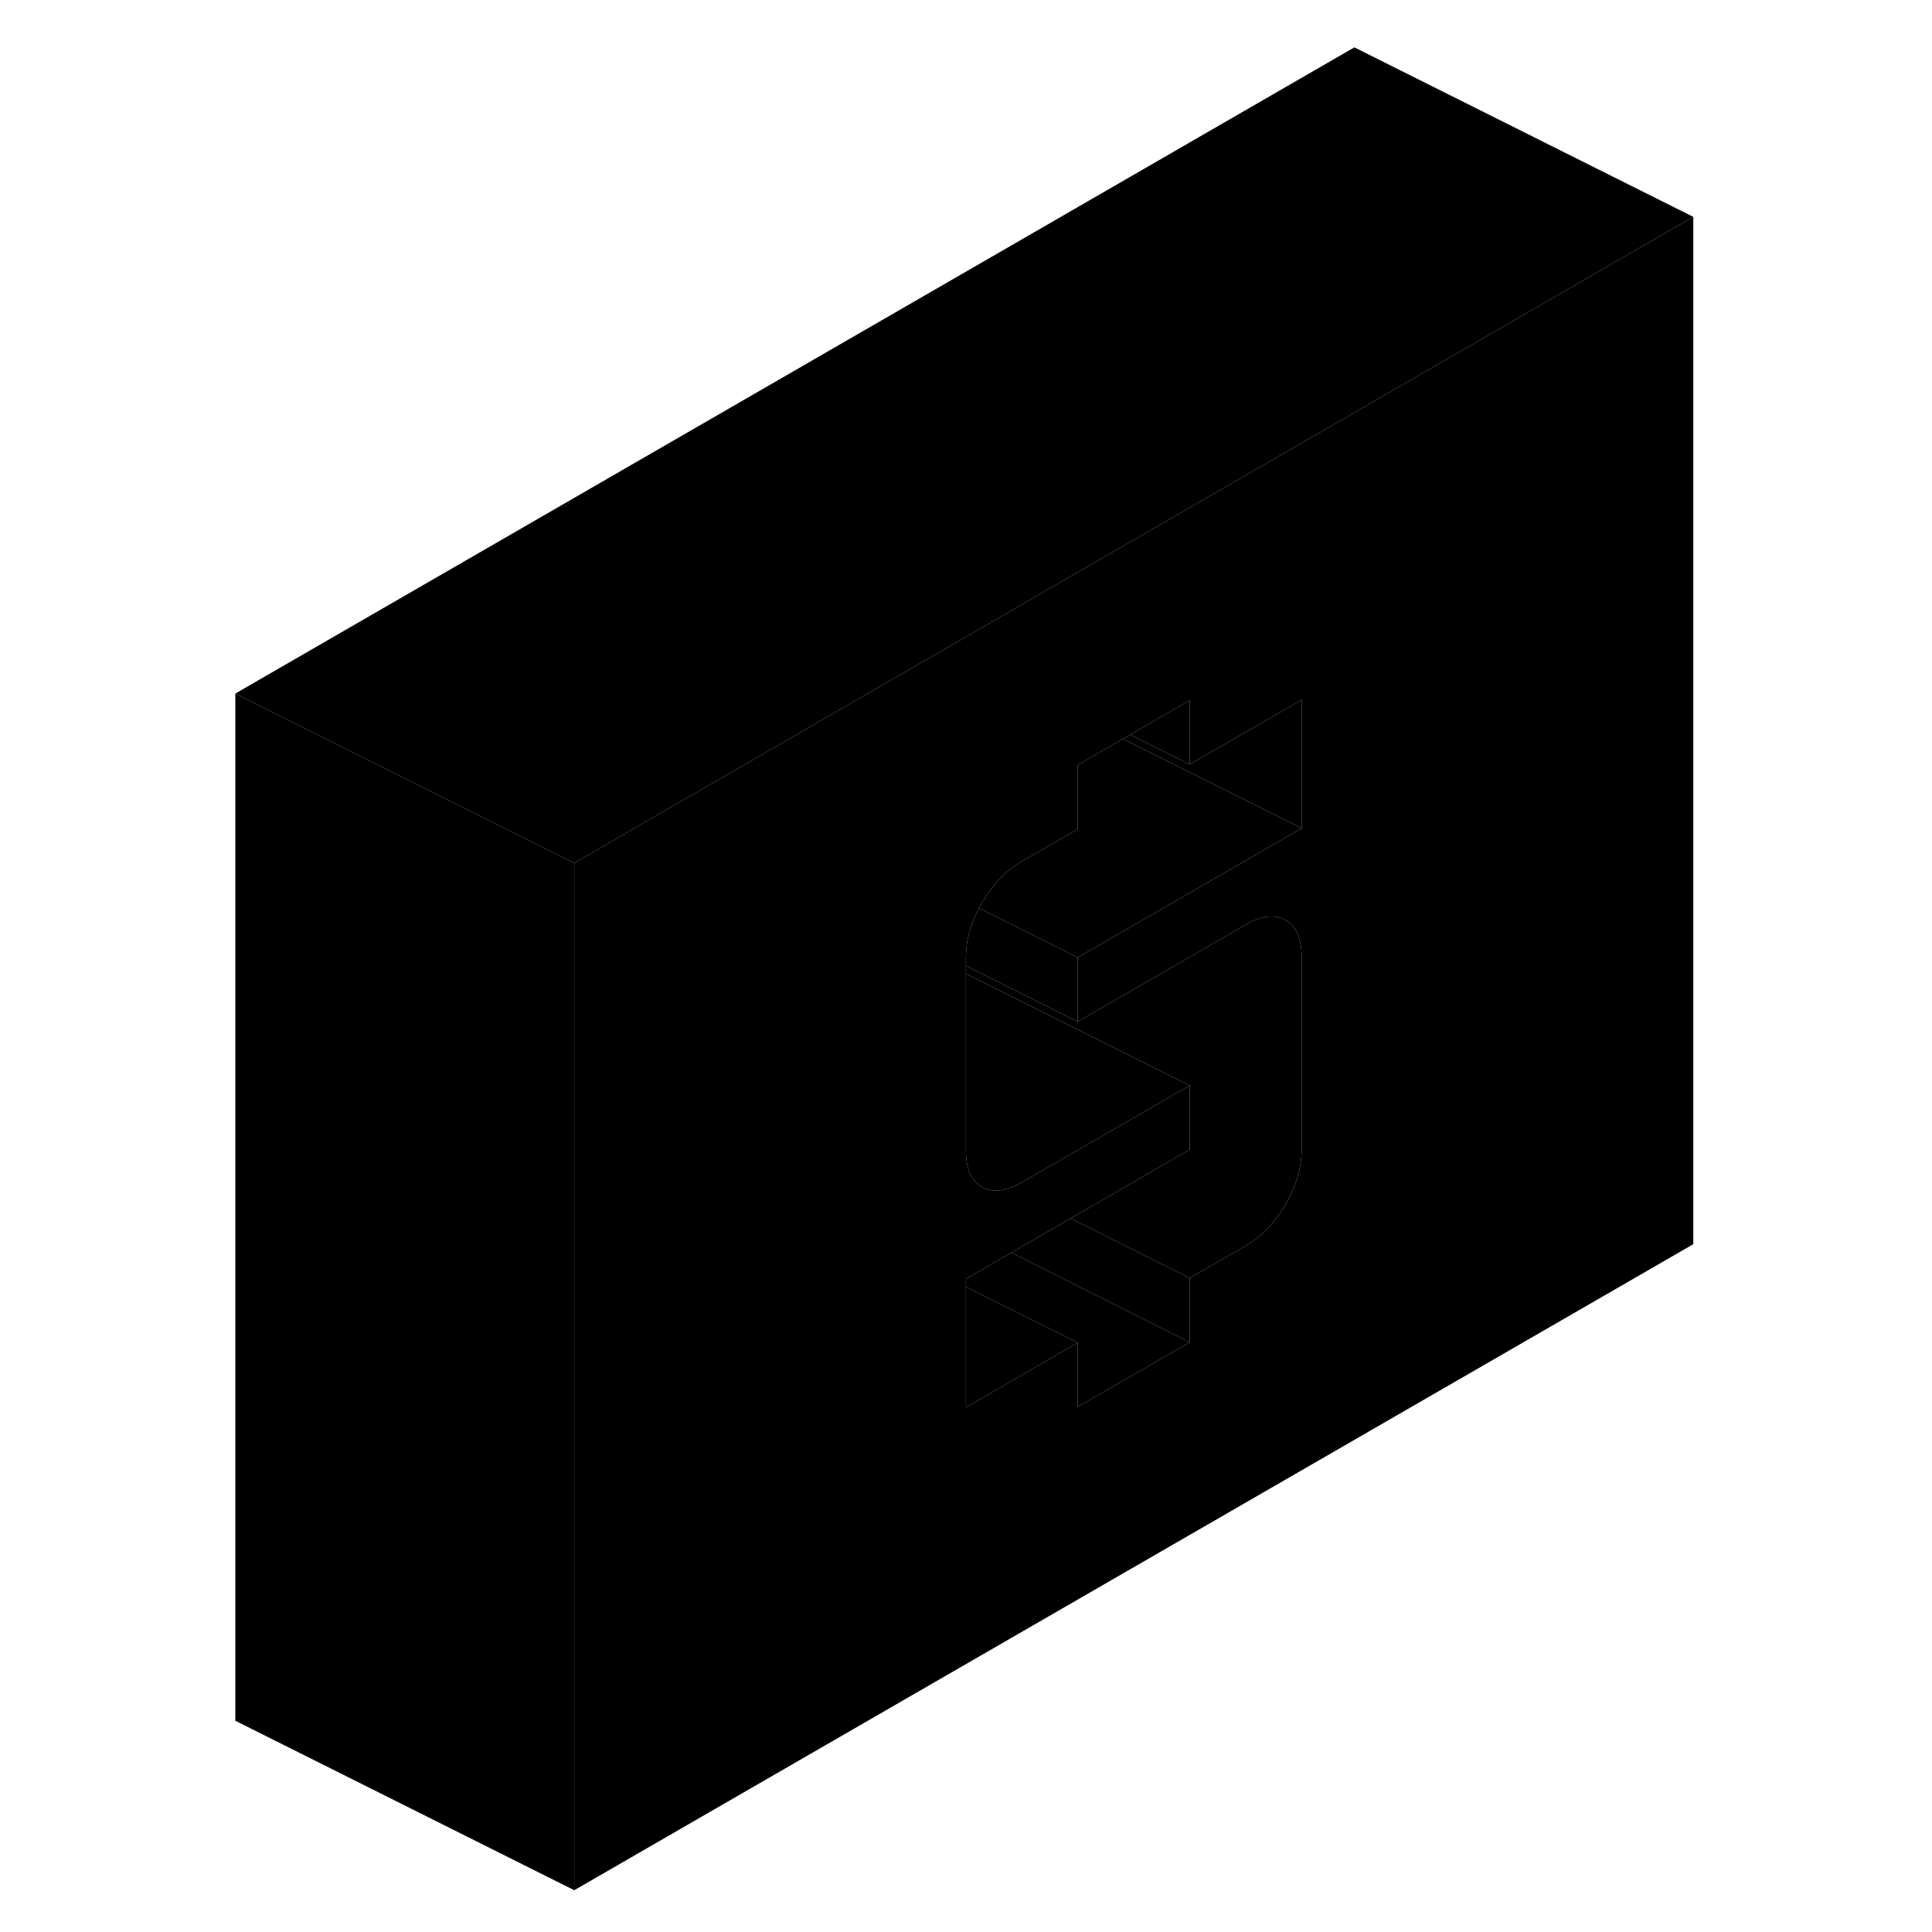 <svg viewBox="0 0 91 114" class="pr-icon-iso-duotone-secondary" xmlns="http://www.w3.org/2000/svg" height="48"
     width="48" stroke-width="1px" stroke-linecap="round" stroke-linejoin="round">
    <path d="M52.095 79.225L45.495 83.045V75.925L46.165 76.265L52.095 79.225Z" class="pr-icon-iso-duotone-primary-stroke" stroke-linejoin="round"/>
    <path d="M68.415 24.345L45.305 37.685L44.635 38.075L25.495 49.125L22.385 50.925V111.535L88.415 73.415V12.795L68.415 24.345ZM65.305 48.875L52.095 56.495V60.285L61.995 54.565C62.935 54.025 63.715 53.935 64.355 54.295C64.985 54.655 65.305 55.375 65.305 56.455V67.815C65.305 68.885 64.985 69.975 64.355 71.065C63.715 72.155 62.935 72.975 61.995 73.515L58.695 75.415V79.205L52.095 83.015V79.225L45.495 83.045V75.465L48.175 73.915L51.665 71.895L58.695 67.835V64.055L48.795 69.765C48.545 69.905 48.305 70.025 48.075 70.105C47.445 70.325 46.905 70.295 46.445 70.035C46.025 69.805 45.755 69.415 45.605 68.875C45.535 68.585 45.495 68.265 45.495 67.885V56.525C45.495 55.545 45.745 54.565 46.275 53.585C46.325 53.485 46.385 53.375 46.445 53.275C47.075 52.185 47.855 51.365 48.795 50.825L52.095 48.925V45.135L54.755 43.595L55.185 43.355L58.695 41.325V45.105L65.305 41.295V48.875Z" class="pr-icon-iso-duotone-primary-stroke" stroke-linejoin="round"/>
    <path d="M52.095 83.015V79.225L46.165 76.265L45.495 75.925V75.465L48.175 73.915L58.695 79.205L52.095 83.015Z" class="pr-icon-iso-duotone-primary-stroke" stroke-linejoin="round"/>
    <path d="M58.695 75.415V79.205L48.175 73.915L51.665 71.895L52.765 72.445L58.695 75.415Z" class="pr-icon-iso-duotone-primary-stroke" stroke-linejoin="round"/>
    <path d="M58.695 41.325V45.105L55.185 43.355L58.695 41.325Z" class="pr-icon-iso-duotone-primary-stroke" stroke-linejoin="round"/>
    <path d="M65.305 41.295V48.875L54.755 43.595L55.185 43.355L58.695 45.105L65.305 41.295Z" class="pr-icon-iso-duotone-primary-stroke" stroke-linejoin="round"/>
    <path d="M65.304 48.875L52.094 56.495L46.274 53.585C46.324 53.485 46.384 53.375 46.444 53.275C47.074 52.185 47.854 51.365 48.794 50.825L52.094 48.925V45.135L54.754 43.595L65.304 48.875Z" class="pr-icon-iso-duotone-primary-stroke" stroke-linejoin="round"/>
    <path d="M52.095 56.495V60.285L45.495 56.985V56.525C45.495 55.545 45.745 54.565 46.275 53.585L52.095 56.495Z" class="pr-icon-iso-duotone-primary-stroke" stroke-linejoin="round"/>
    <path d="M65.305 56.455V67.815C65.305 68.885 64.985 69.975 64.355 71.065C63.715 72.155 62.935 72.975 61.995 73.515L58.695 75.415L52.765 72.445L51.665 71.895L58.695 67.835V64.055L51.905 60.655L45.495 57.455V56.985L52.095 60.285L61.995 54.565C62.935 54.025 63.715 53.935 64.355 54.295C64.985 54.655 65.305 55.375 65.305 56.455Z" class="pr-icon-iso-duotone-primary-stroke" stroke-linejoin="round"/>
    <path d="M22.385 50.925V111.535L2.385 101.535V40.925L22.385 50.925Z" class="pr-icon-iso-duotone-primary-stroke" stroke-linejoin="round"/>
    <path d="M88.415 12.795L68.415 24.345L45.305 37.685L44.635 38.075L25.495 49.125L22.385 50.925L2.385 40.925L68.415 2.795L88.415 12.795Z" class="pr-icon-iso-duotone-primary-stroke" stroke-linejoin="round"/>
    <path d="M58.695 64.055L48.795 69.765C48.545 69.905 48.305 70.025 48.075 70.105C47.445 70.325 46.905 70.295 46.445 70.035C46.025 69.805 45.755 69.415 45.605 68.875C45.535 68.585 45.495 68.265 45.495 67.885V57.455L51.905 60.655L58.695 64.055Z" class="pr-icon-iso-duotone-primary-stroke" stroke-linejoin="round"/>
</svg>